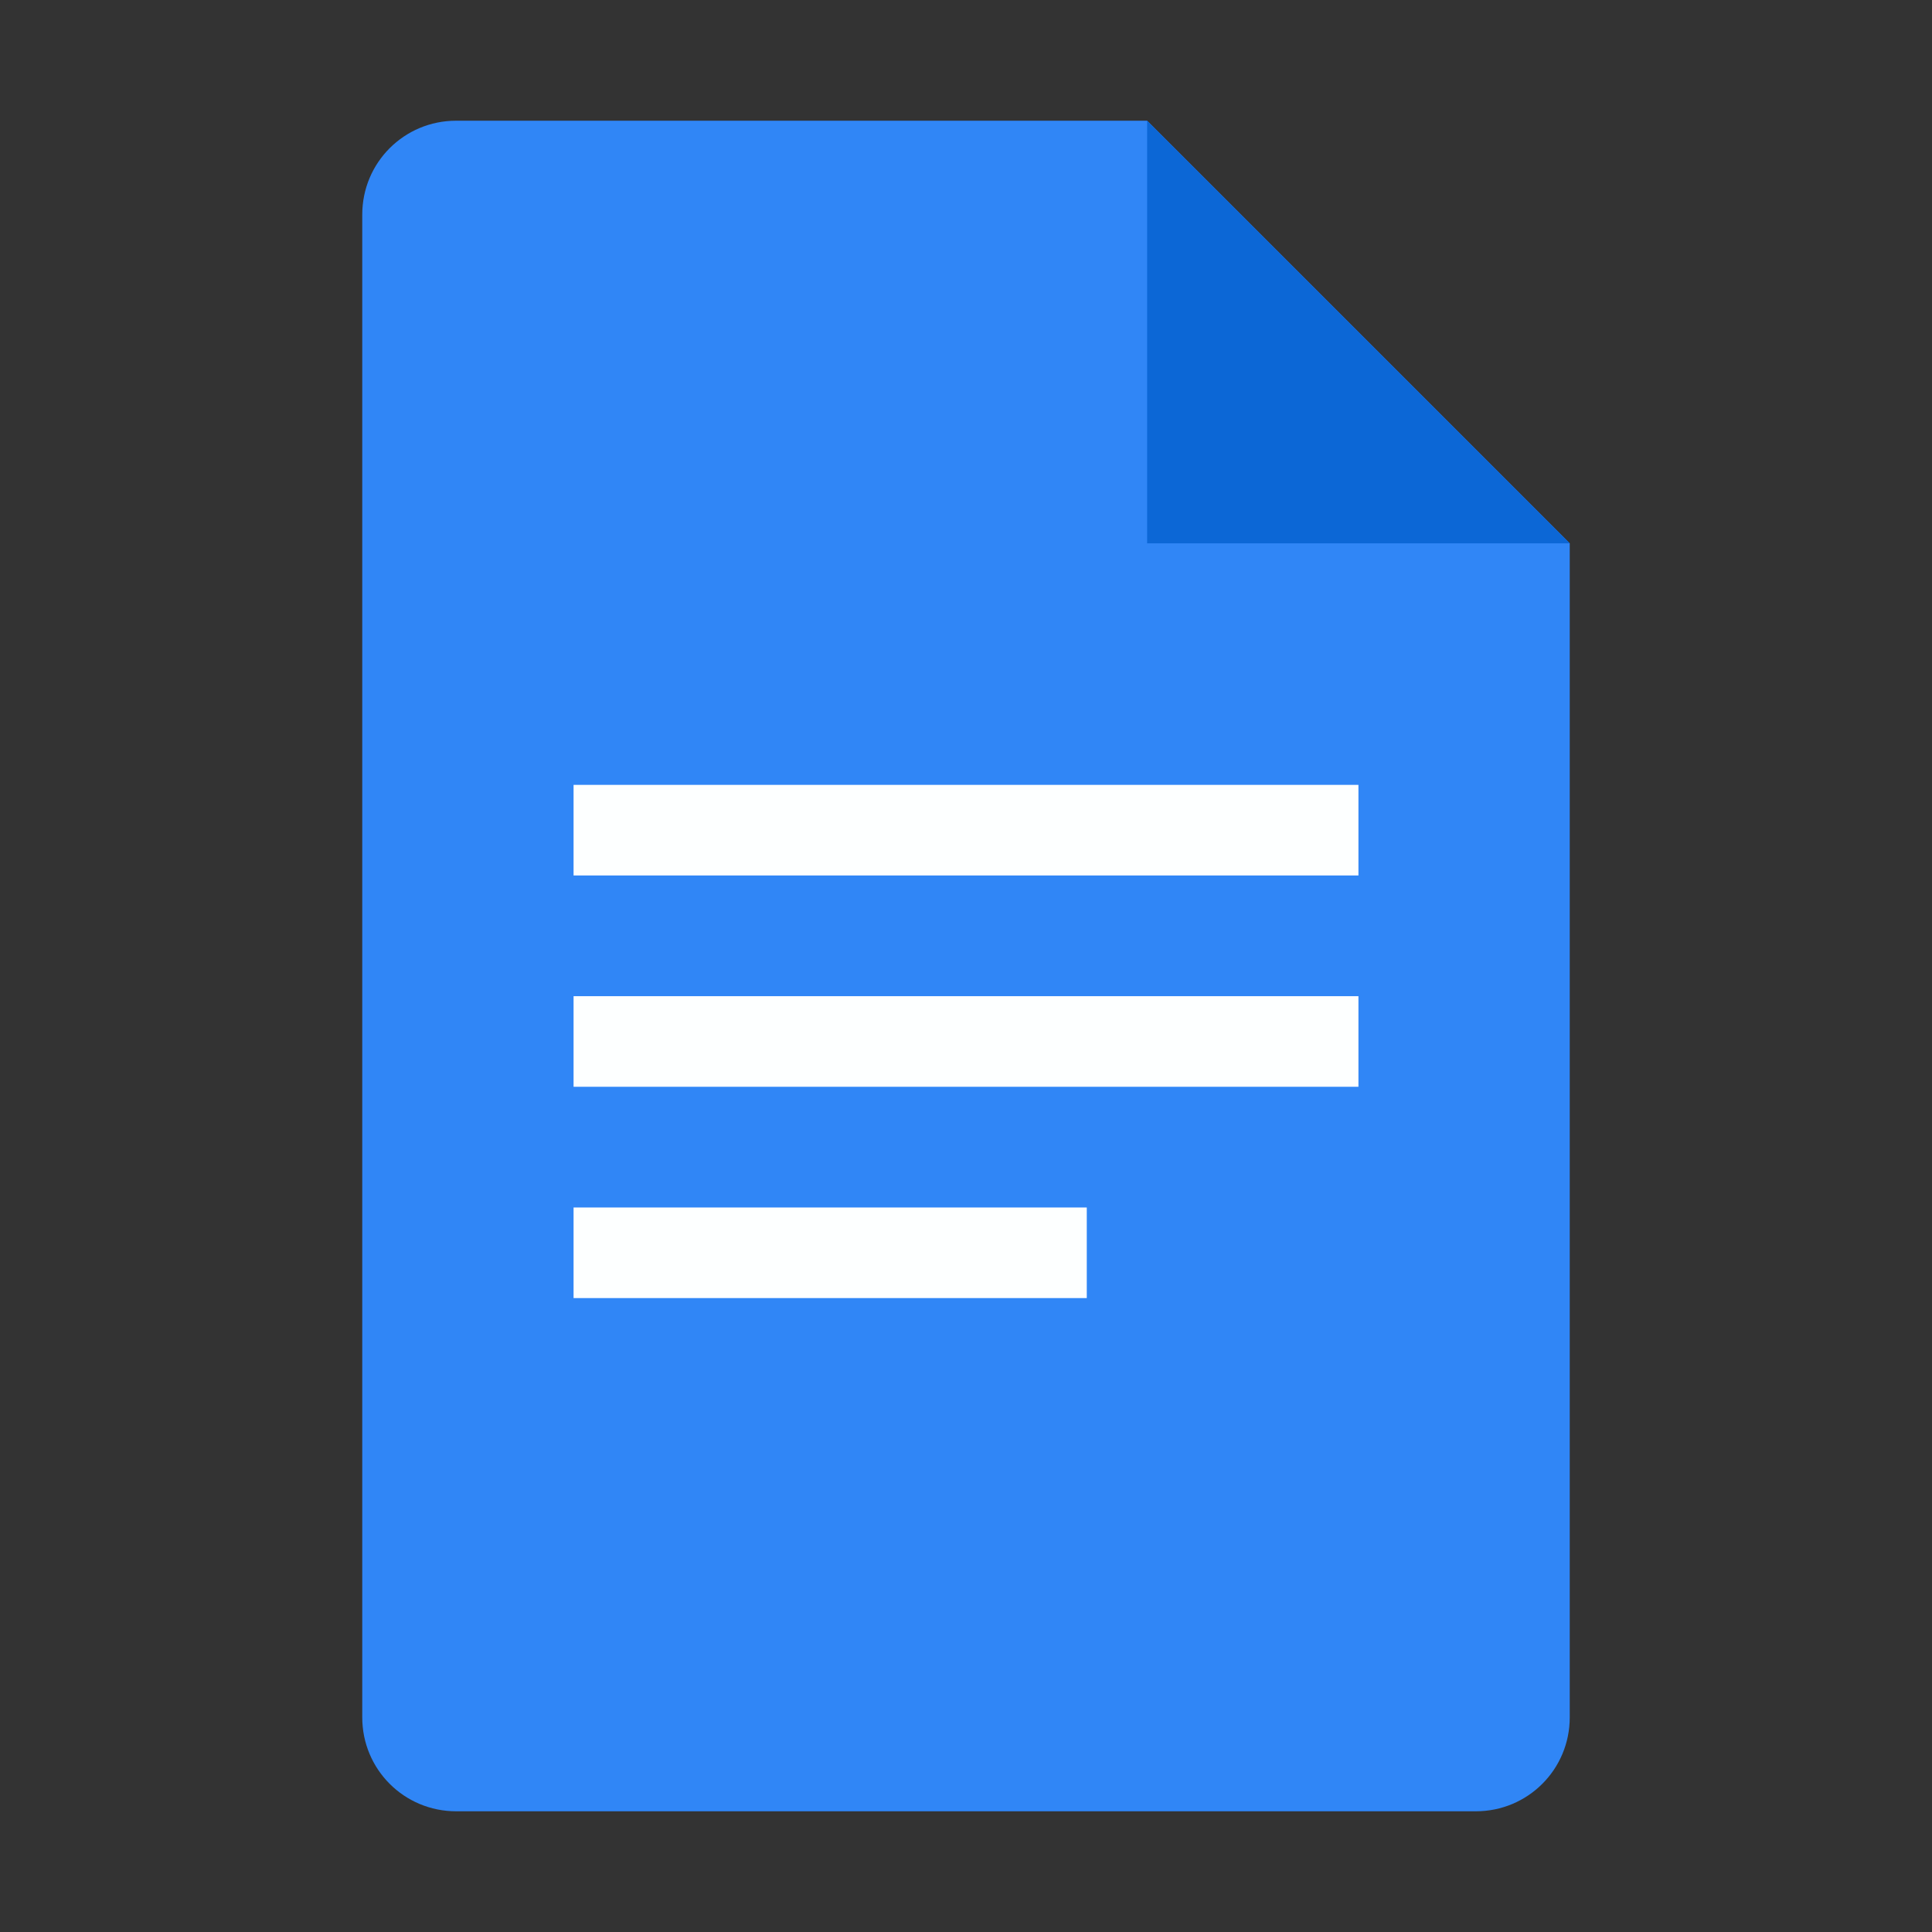 <?xml version="1.0" encoding="UTF-8" standalone="no"?>
<!-- Created with Inkscape (http://www.inkscape.org/) -->

<svg
   width="64"
   height="64"
   viewBox="0 0 16.933 16.933"
   version="1.1"
   id="svg5"
   inkscape:version="1.1.1 (3bf5ae0d25, 2021-09-20, custom)"
   sodipodi:docname="google-docs.svg"
   xmlns:inkscape="http://www.inkscape.org/namespaces/inkscape"
   xmlns:sodipodi="http://sodipodi.sourceforge.net/DTD/sodipodi-0.dtd"
   xmlns="http://www.w3.org/2000/svg"
   xmlns:svg="http://www.w3.org/2000/svg">
  <rect x="0" y="0" width="16.933" height="16.933" fill="#333333" stroke="none"/>
  <sodipodi:namedview
     id="namedview7"
     pagecolor="#ffffff"
     bordercolor="#666666"
     borderopacity="1.0"
     inkscape:pageshadow="2"
     inkscape:pageopacity="0.0"
     inkscape:pagecheckerboard="0"
     inkscape:document-units="px"
     showgrid="true"
     units="px"
     height="48px"
     inkscape:zoom="11.313708"
     inkscape:cx="53.474953"
     inkscape:cy="46.182914"
     inkscape:window-width="1920"
     inkscape:window-height="1019"
     inkscape:window-x="0"
     inkscape:window-y="0"
     inkscape:window-maximized="1"
     inkscape:current-layer="svg5"
     inkscape:lockguides="true" />
  <defs
     id="defs2">
    <linearGradient
       id="path29_1_"
       gradientUnits="userSpaceOnUse"
       x1="239.342"
       y1="1021.418"
       x2="258.233"
       y2="1054.14"
       gradientTransform="matrix(0.043,0,0,0.043,-1.442,-34.436)">
      <stop
         offset="0"
         style="stop-color:#991700;stop-opacity:0"
         id="stop16" />
      <stop
         offset="1"
         style="stop-color:#991700;stop-opacity:0.1"
         id="stop18" />
    </linearGradient>
  </defs>
  <path
     id="rect1150"
     style="fill:#3086f6;stroke-width:0.382"
     d="m 3.998,1.058 h 6.056 l 3.704,3.704 V 15.052 c 0,0.456 -0.367,0.823 -0.823,0.823 H 3.998 c -0.456,0 -0.823,-0.367 -0.823,-0.823 V 1.881 c 0,-0.456 0.367,-0.823 0.823,-0.823 z"
     sodipodi:nodetypes="sccssssss" />
  <path
     id="rect10694"
     style="fill:#0c67d6;stroke-width:0.823"
     d="m 10.054,1.058 3.704,3.704 h -3.704 z"
     sodipodi:nodetypes="cccc" />
  <path
     id="rect20359"
     style="fill:#fdffff;stroke-width:0.803"
     d="m 5.027,6.879 h 6.879 v 0.794 H 5.027 Z"
     sodipodi:nodetypes="ccccc" />
  <path
     id="rect20361"
     style="fill:#fdffff;stroke-width:0.803"
     d="m 5.027,8.731 h 6.879 v 0.794 H 5.027 Z"
     sodipodi:nodetypes="ccccc" />
  <path
     id="rect20363"
     style="fill:#fdffff;stroke-width:0.74"
     d="m 5.027,10.583 h 4.498 v 0.794 H 5.027 Z"
     sodipodi:nodetypes="ccccc" />
</svg>

